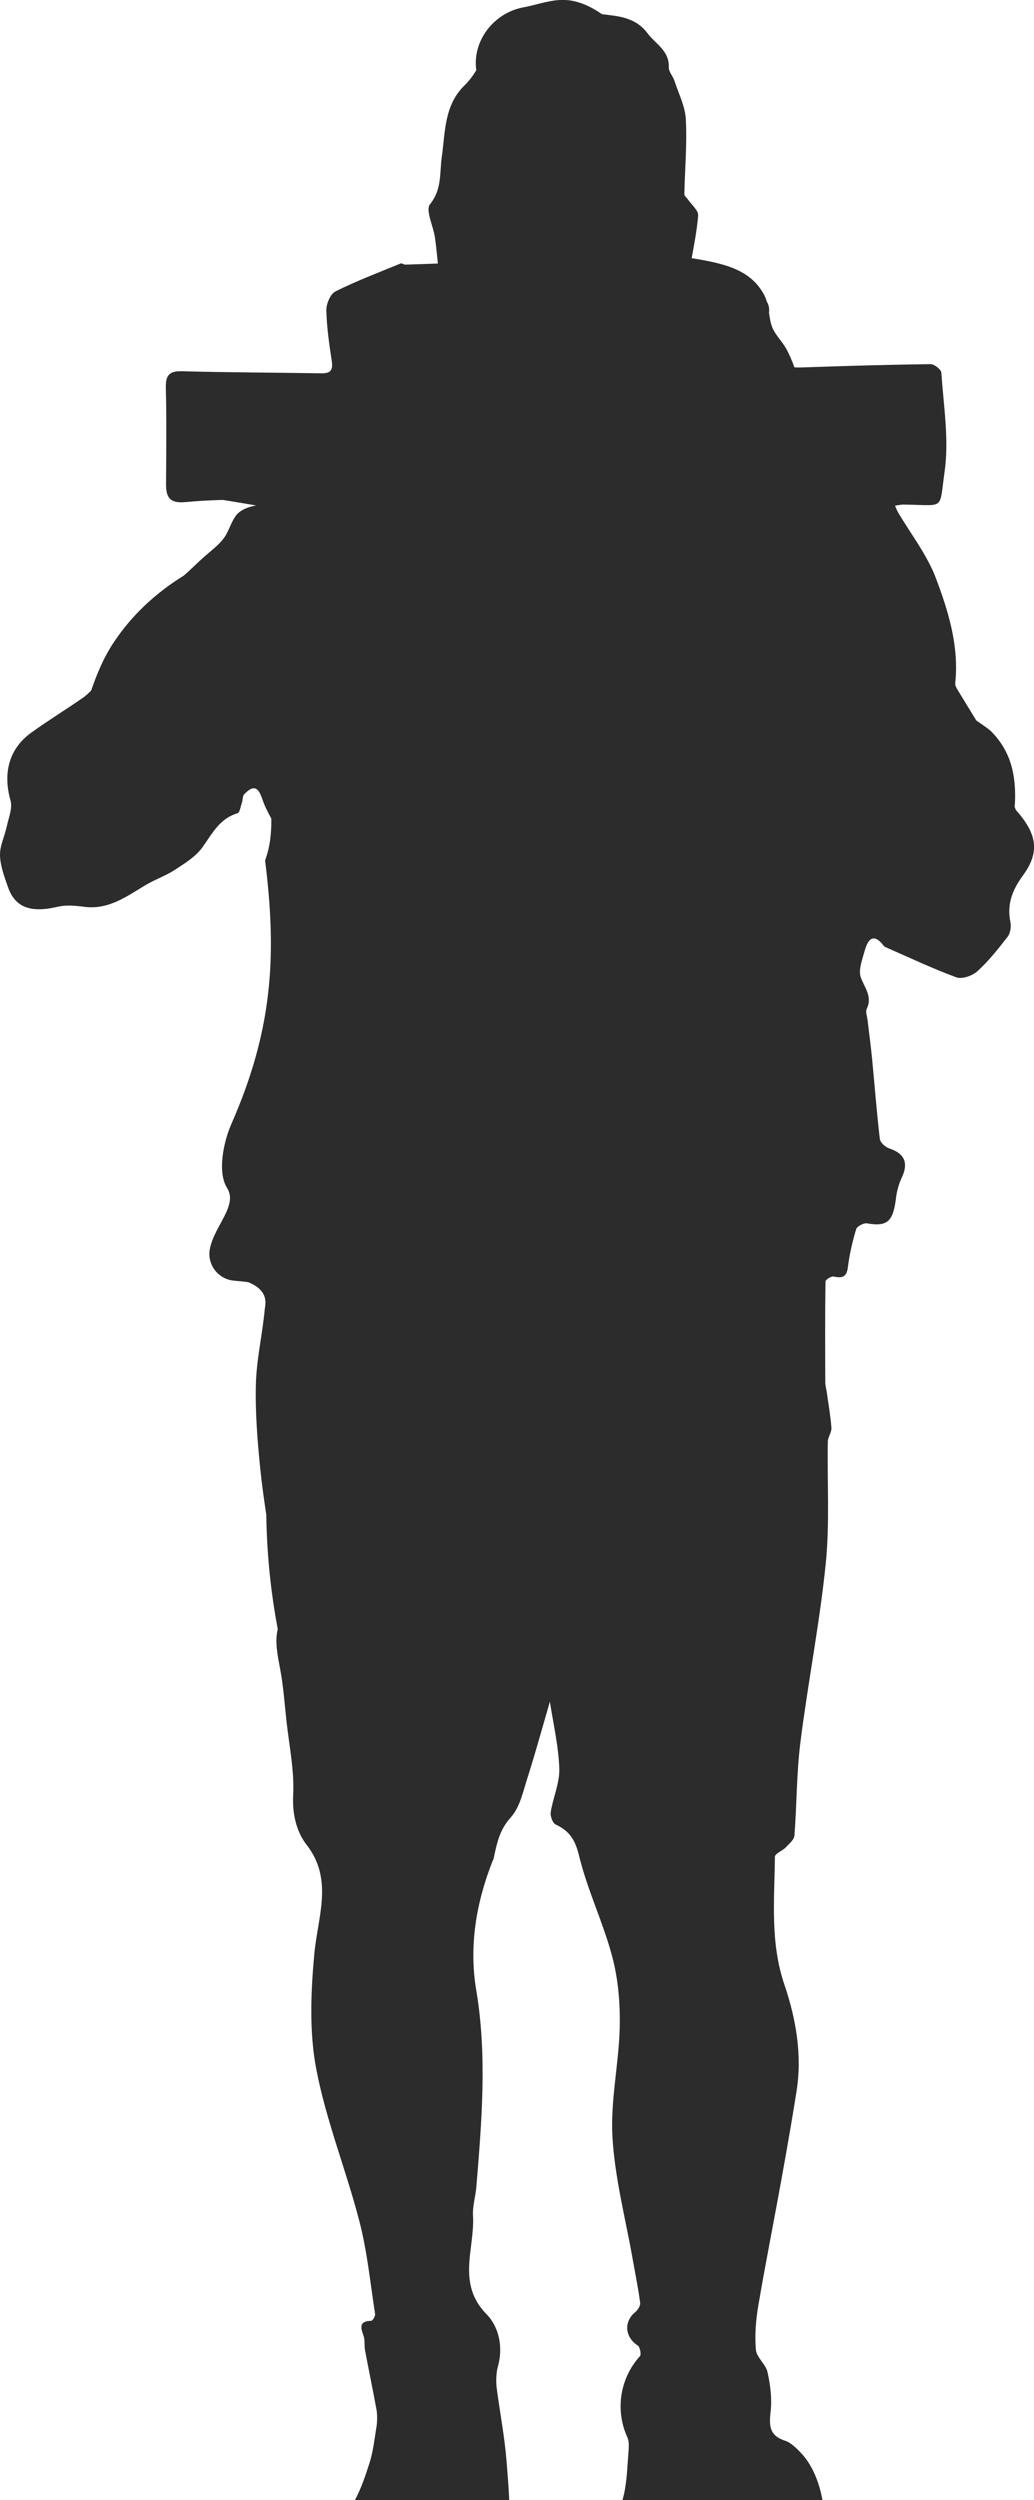 <svg version="1.1" id="图层_1" x="0px" y="0px" width="51.629px" height="124.822px" viewBox="0 0 51.629 124.822" enable-background="new 0 0 51.629 124.822" xml:space="preserve" xmlns="http://www.w3.org/2000/svg" xmlns:xlink="http://www.w3.org/1999/xlink" xmlns:xml="http://www.w3.org/XML/1998/namespace">
  <path fill="#2C2C2C" d="M2.891,45.271c0.418-0.098,0.891-0.051,1.326,0.005c1.213,0.154,2.104-0.521,3.051-1.085
	c0.473-0.283,1.008-0.464,1.469-0.765c0.494-0.324,1.039-0.659,1.373-1.125c0.488-0.682,0.852-1.43,1.746-1.695
	c0.117-0.034,0.158-0.339,0.221-0.522c0.049-0.142,0.029-0.336,0.117-0.429c0.457-0.467,0.697-0.396,0.914,0.271
	c0.109,0.328,0.271,0.637,0.441,0.946c0.004,0.768-0.07,1.424-0.313,2.088c0.59,4.713,0.396,8.424-1.68,13.149
	c-0.385,0.871-0.721,2.402-0.215,3.208c0.547,0.871-0.639,1.886-0.861,3.033c-0.154,0.781,0.406,1.518,1.199,1.59
	c0.383,0.035,0.693,0.066,0.73,0.082c1.055,0.438,0.832,1.115,0.811,1.336c-0.113,1.25-0.41,2.49-0.443,3.738
	c-0.039,1.444,0.082,2.9,0.229,4.342c0.076,0.734,0.182,1.465,0.291,2.196c0.025,1.927,0.217,3.826,0.572,5.703
	c-0.156,0.63-0.008,1.313,0.121,2.005c0.162,0.859,0.221,1.738,0.316,2.609c0.137,1.224,0.395,2.455,0.332,3.673
	c-0.045,0.888,0.133,1.791,0.678,2.493c1.346,1.734,0.541,3.601,0.373,5.484c-0.17,1.893-0.25,3.866,0.104,5.713
	c0.494,2.576,1.494,5.047,2.154,7.598c0.389,1.505,0.541,3.07,0.781,4.613c0.02,0.106-0.121,0.343-0.193,0.346
	c-0.605,0.018-0.539,0.322-0.385,0.742c0.08,0.223,0.031,0.488,0.076,0.729c0.186,0.99,0.391,1.979,0.574,2.969
	c0.043,0.235,0.037,0.621-0.002,0.856c-0.102,0.604-0.162,1.222-0.348,1.801c-0.201,0.63-0.416,1.272-0.727,1.853h7.703
	c-0.027-0.664-0.086-1.329-0.137-1.994c-0.101-1.21-0.332-2.409-0.49-3.615c-0.037-0.284-0.025-0.752,0.055-1.029
	c0.285-0.992,0.061-2.007-0.563-2.643c-1.508-1.541-0.572-3.281-0.674-4.93c-0.025-0.482,0.135-0.974,0.172-1.463
	c0.266-3.264,0.539-6.522-0.01-9.789c-0.369-2.207-0.002-4.344,0.805-6.416c0.02-0.047,0.049-0.094,0.063-0.146
	c0.158-0.733,0.283-1.427,0.853-2.054c0.459-0.502,0.621-1.303,0.842-1.994c0.406-1.273,0.758-2.566,1.115-3.789
	c0.158,1.057,0.428,2.188,0.469,3.33c0.027,0.723-0.313,1.453-0.428,2.188c-0.029,0.195,0.096,0.547,0.248,0.617
	c0.686,0.319,0.973,0.76,1.166,1.553c0.414,1.715,1.205,3.336,1.657,5.041c0.302,1.133,0.4,2.351,0.375,3.523
	c-0.043,1.841-0.473,3.689-0.362,5.514c0.123,2.053,0.66,4.082,1.018,6.121c0.125,0.709,0.271,1.415,0.363,2.129
	c0.02,0.145-0.119,0.357-0.244,0.463c-0.588,0.485-0.52,1.246,0.127,1.67c0.111,0.074,0.182,0.445,0.107,0.529
	c-1,1.106-1.248,2.691-0.627,4.057c0.088,0.191,0.075,0.445,0.059,0.664c-0.061,0.73-0.074,1.477-0.232,2.186
	c-0.023,0.093-0.047,0.186-0.07,0.275h9.984c-0.17-0.93-0.531-1.784-1.08-2.357c-0.229-0.238-0.492-0.507-0.789-0.604
	c-0.777-0.25-0.801-0.739-0.721-1.439c0.076-0.646-0.01-1.334-0.152-1.979c-0.086-0.399-0.547-0.736-0.582-1.125
	c-0.063-0.727-0.002-1.479,0.121-2.203c0.352-2.077,0.766-4.143,1.139-6.217c0.271-1.482,0.529-2.972,0.767-4.461
	c0.291-1.834-0.021-3.629-0.604-5.348c-0.718-2.105-0.494-4.246-0.474-6.383c0.002-0.155,0.371-0.291,0.537-0.463
	c0.17-0.18,0.422-0.383,0.438-0.592c0.121-1.554,0.104-3.118,0.299-4.659c0.375-2.98,0.961-5.937,1.265-8.923
	c0.203-2.012,0.067-4.059,0.103-6.09c0.004-0.229,0.196-0.463,0.18-0.687c-0.045-0.601-0.15-1.197-0.234-1.794
	c-0.023-0.155-0.07-0.313-0.072-0.469c-0.008-1.682-0.014-3.363,0.01-5.047c0.002-0.088,0.287-0.27,0.406-0.244
	c0.422,0.087,0.648,0.041,0.713-0.467c0.078-0.641,0.226-1.276,0.412-1.896c0.045-0.146,0.381-0.322,0.547-0.292
	c1.035,0.183,1.306-0.114,1.447-1.3c0.043-0.338,0.143-0.683,0.287-0.993c0.344-0.728,0.135-1.196-0.633-1.451
	c-0.191-0.063-0.443-0.291-0.465-0.467c-0.156-1.333-0.258-2.671-0.387-4.008c-0.063-0.645-0.15-1.286-0.226-1.929
	c-0.022-0.188-0.112-0.415-0.041-0.563c0.295-0.619-0.104-1.04-0.293-1.562c-0.137-0.37,0.067-0.889,0.187-1.326
	c0.162-0.601,0.449-0.928,0.965-0.246c0.01,0.014,0.023,0.029,0.039,0.036c1.191,0.52,2.365,1.08,3.58,1.526
	c0.283,0.104,0.801-0.08,1.051-0.309c0.559-0.508,1.035-1.113,1.502-1.713c0.137-0.179,0.189-0.5,0.145-0.723
	c-0.186-0.899,0.086-1.609,0.631-2.354c0.881-1.204,0.656-2.114-0.371-3.271c-0.016-0.048-0.03-0.094-0.049-0.142
	c0.049-0.645,0.019-1.289-0.117-1.869c-0.166-0.718-0.524-1.36-1.041-1.883c-0.149-0.151-0.457-0.347-0.76-0.562
	c-0.311-0.509-0.621-1.018-0.932-1.526c-0.061-0.1-0.129-0.226-0.119-0.331c0.197-1.848-0.338-3.587-0.969-5.257
	c-0.441-1.164-1.248-2.19-1.887-3.28c-0.062-0.103-0.101-0.219-0.148-0.329c0.117-0.02,0.234-0.042,0.352-0.054
	c0.068-0.009,0.142,0,0.211,0.002c1.947,0.026,1.636,0.292,1.912-1.66c0.228-1.605-0.057-3.284-0.162-4.927
	c-0.012-0.16-0.356-0.431-0.541-0.429c-2.149,0.029-4.301,0.091-6.446,0.166c-0.127,0.004-0.244,0.004-0.354-0.006
	c-0.109-0.316-0.242-0.63-0.408-0.931c-0.195-0.354-0.535-0.676-0.689-1.05c-0.098-0.241-0.133-0.493-0.17-0.748
	c0.029-0.197-0.01-0.387-0.113-0.562c-0.025-0.091-0.059-0.183-0.102-0.273c-0.699-1.394-2.195-1.639-3.645-1.888
	c0.122-0.672,0.264-1.396,0.323-2.126c0.021-0.256-0.334-0.544-0.519-0.814c-0.059-0.085-0.172-0.17-0.17-0.253
	c0.025-1.244,0.14-2.493,0.074-3.733c-0.033-0.651-0.361-1.289-0.57-1.93c-0.075-0.232-0.291-0.453-0.282-0.672
	c0.034-0.835-0.668-1.167-1.07-1.708c-0.59-0.786-1.433-0.846-2.265-0.943c-0.428-0.297-0.885-0.535-1.395-0.651
	c-0.896-0.203-1.673,0.15-2.532,0.31c-1.472,0.272-2.556,1.674-2.349,3.137c-0.164,0.275-0.357,0.533-0.6,0.771
	c-1.012,1.002-0.947,2.325-1.127,3.592c-0.107,0.78,0.014,1.591-0.584,2.329c-0.234,0.291,0.158,1.078,0.244,1.643
	c0.064,0.438,0.102,0.878,0.15,1.317c-0.543,0.019-1.082,0.042-1.621,0.055c-0.078,0.002-0.178-0.081-0.236-0.058
	c-1.094,0.45-2.207,0.87-3.262,1.398c-0.252,0.127-0.457,0.624-0.451,0.945c0.02,0.854,0.146,1.709,0.275,2.558
	c0.066,0.465-0.107,0.591-0.537,0.584c-2.309-0.039-4.615-0.039-6.924-0.104c-0.664-0.02-0.844,0.201-0.828,0.84
	c0.039,1.586,0.02,3.174,0.01,4.762c-0.008,0.68,0.17,1.01,0.979,0.931c0.617-0.06,1.232-0.088,1.855-0.108
	c0.557,0.089,1.107,0.183,1.662,0.276c-0.049,0.012-0.102,0.021-0.152,0.033c-0.297,0.062-0.645,0.214-0.826,0.439
	c-0.275,0.343-0.377,0.822-0.641,1.174c-0.266,0.35-0.639,0.622-0.973,0.917c-0.346,0.305-0.674,0.646-1.025,0.944
	c-1.391,0.861-2.584,1.962-3.492,3.332c-0.506,0.76-0.84,1.57-1.125,2.401c-0.129,0.129-0.26,0.256-0.408,0.359
	c-0.854,0.593-1.744,1.139-2.59,1.748c-1.115,0.811-1.416,2.028-1.029,3.386c0.109,0.386-0.1,0.871-0.191,1.307
	C0.229,41.762-0.015,42.238,0,42.713c0.018,0.53,0.219,1.066,0.398,1.579C0.764,45.325,1.543,45.588,2.891,45.271z" class="color c1"/>
</svg>